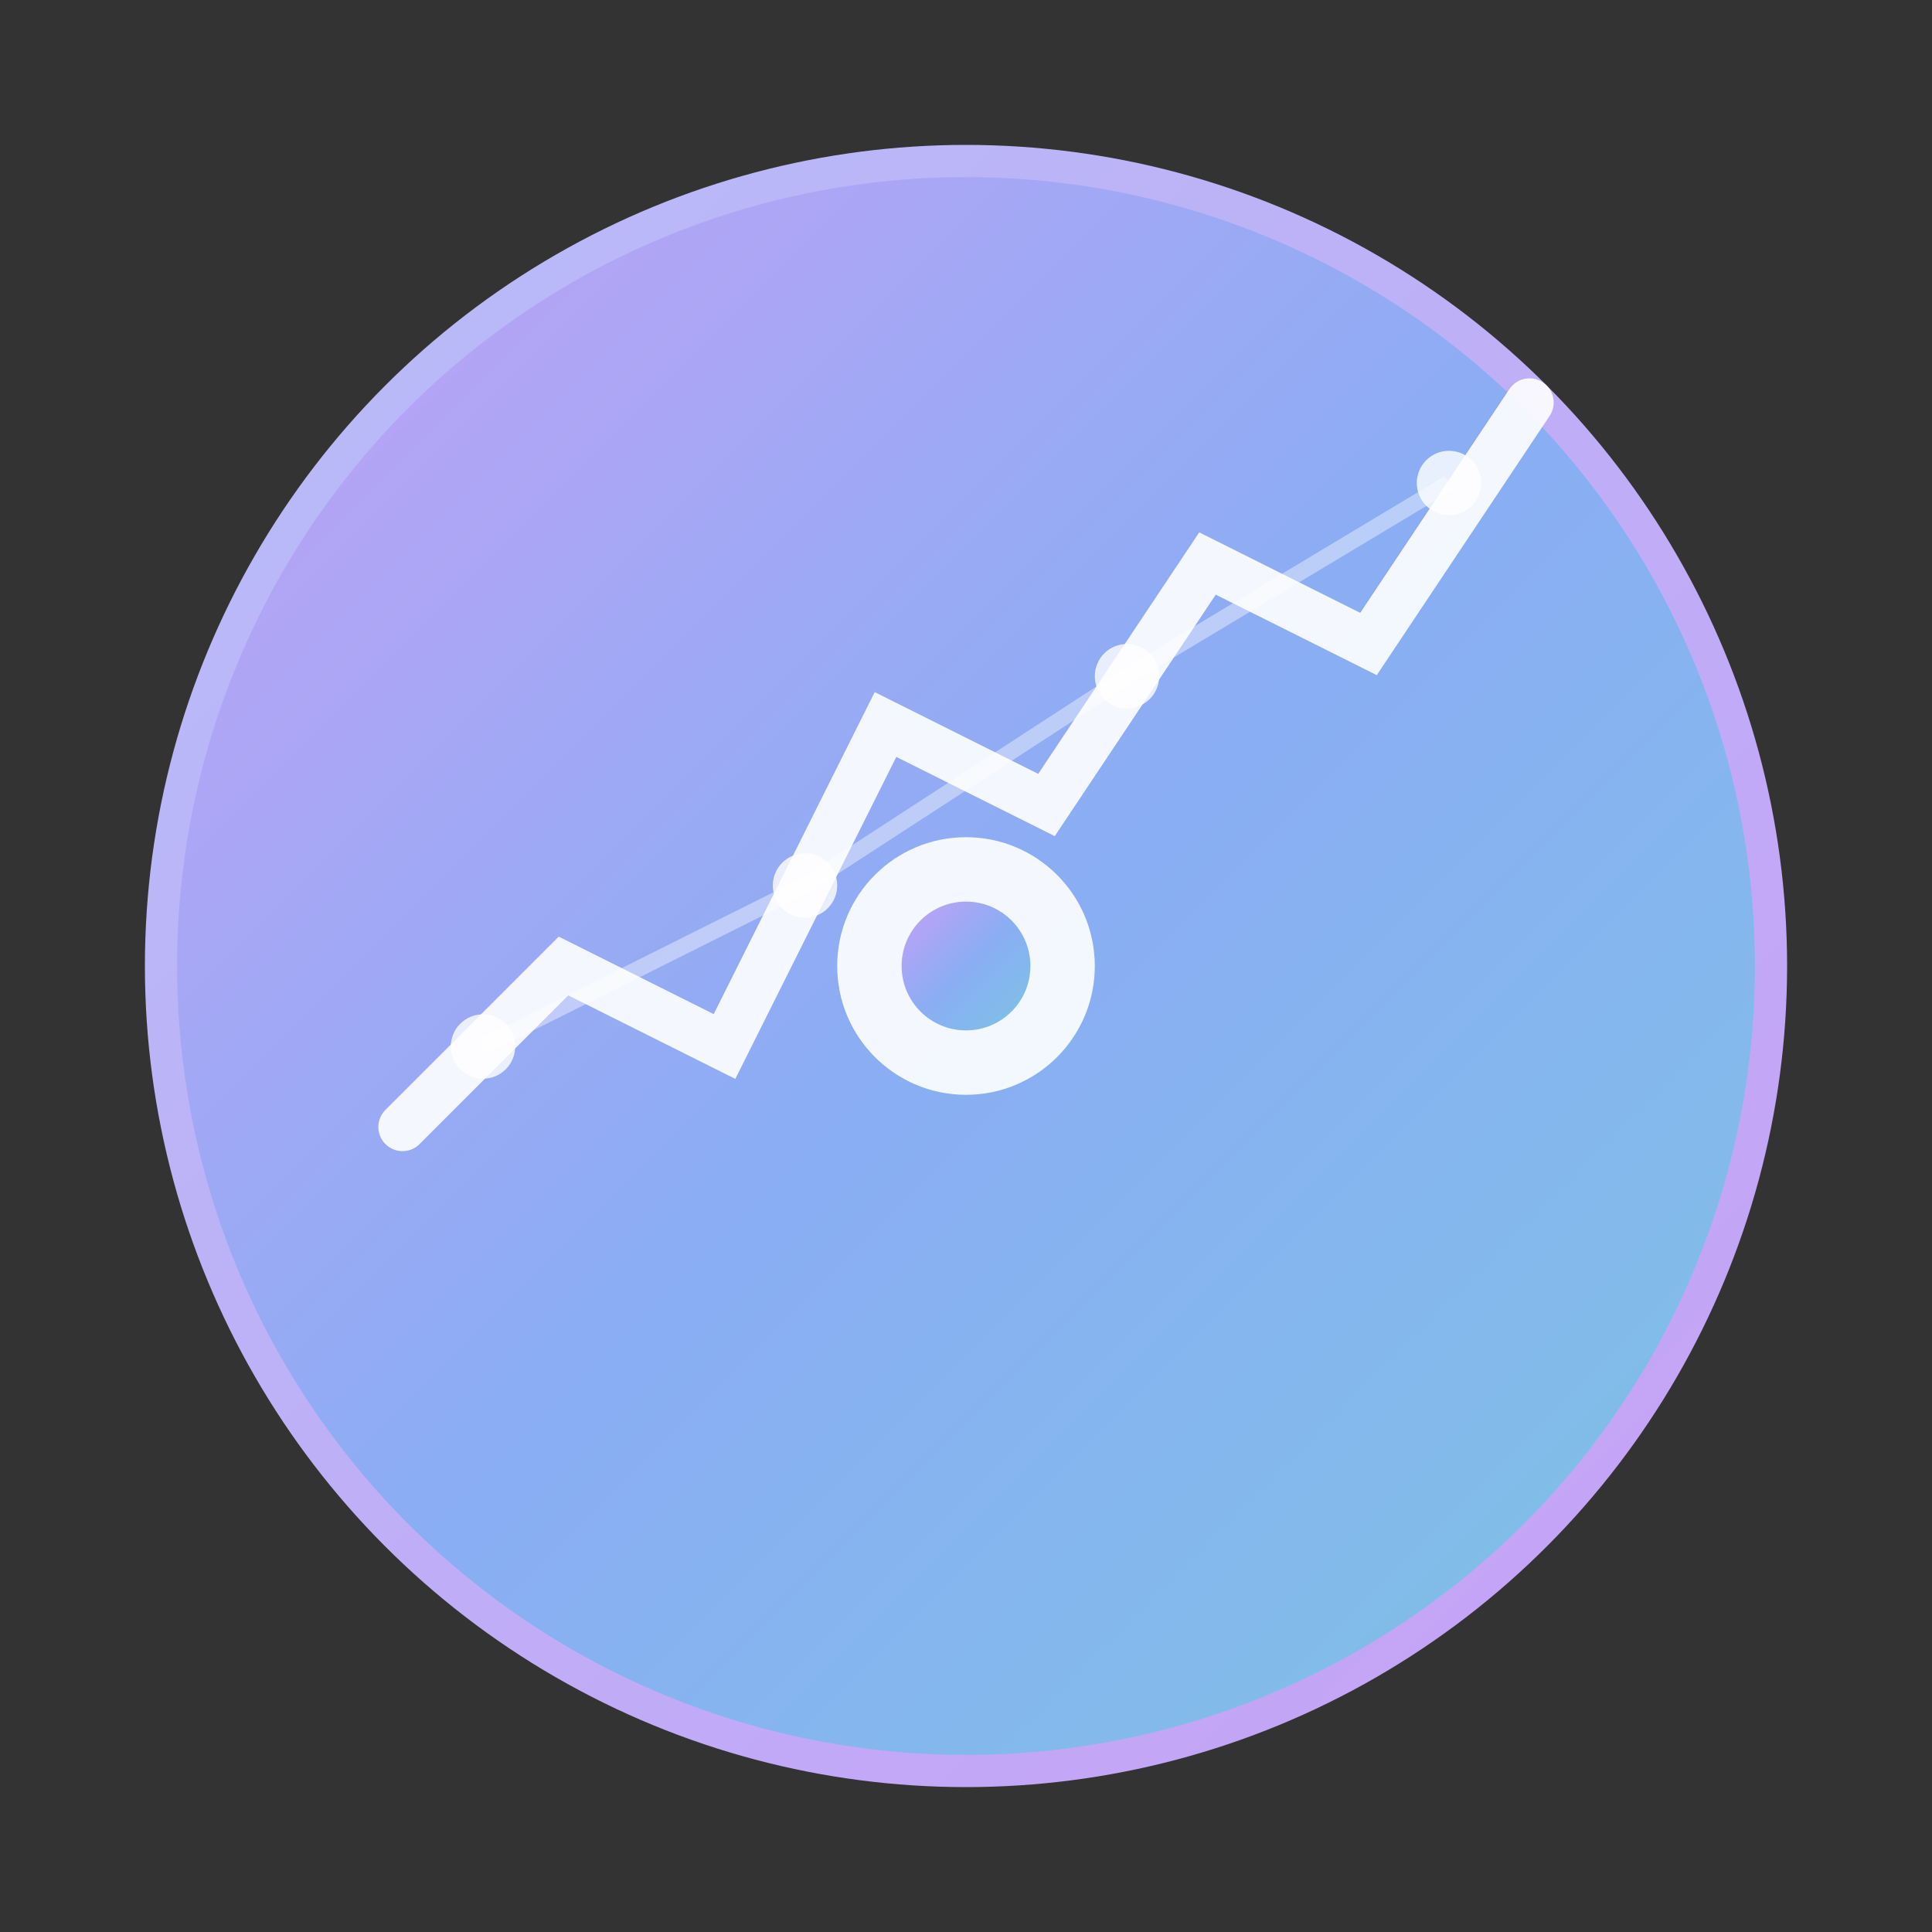 <svg width="120" height="120" viewBox="0 0 120 120" fill="none" xmlns="http://www.w3.org/2000/svg">
  <rect x="0" y="0" width="120" height="120" fill="#333333" stroke="none"/>
  <!-- Background circle with gradient -->
  <circle cx="60" cy="60" r="50" fill="url(#gradient)" stroke="url(#borderGradient)" stroke-width="2"/>
  
  <!-- Trading chart lines -->
  <path d="M25 70 L35 60 L45 65 L55 45 L65 50 L75 35 L85 40 L95 25" 
        stroke="white" stroke-width="3" stroke-linecap="round" fill="none" opacity="0.9"/>
  
  <!-- AI/Neural network dots -->
  <circle cx="30" cy="65" r="2" fill="white" opacity="0.8"/>
  <circle cx="50" cy="55" r="2" fill="white" opacity="0.8"/>
  <circle cx="70" cy="42" r="2" fill="white" opacity="0.8"/>
  <circle cx="90" cy="30" r="2" fill="white" opacity="0.8"/>
  
  <!-- Connection lines between dots -->
  <line x1="30" y1="65" x2="50" y2="55" stroke="white" stroke-width="1" opacity="0.4"/>
  <line x1="50" y1="55" x2="70" y2="42" stroke="white" stroke-width="1" opacity="0.4"/>
  <line x1="70" y1="42" x2="90" y2="30" stroke="white" stroke-width="1" opacity="0.4"/>
  
  <!-- Central AI node -->
  <circle cx="60" cy="60" r="8" fill="white" opacity="0.9"/>
  <circle cx="60" cy="60" r="4" fill="url(#gradient)"/>
  
  <!-- Definitions -->
  <defs>
    <linearGradient id="gradient" x1="0%" y1="0%" x2="100%" y2="100%">
      <stop offset="0%" style="stop-color:#c6a0f6;stop-opacity:1" />
      <stop offset="50%" style="stop-color:#8aadf4;stop-opacity:1" />
      <stop offset="100%" style="stop-color:#7dc4e4;stop-opacity:1" />
    </linearGradient>
    <linearGradient id="borderGradient" x1="0%" y1="0%" x2="100%" y2="100%">
      <stop offset="0%" style="stop-color:#b7bdf8;stop-opacity:1" />
      <stop offset="100%" style="stop-color:#c6a0f6;stop-opacity:1" />
    </linearGradient>
  </defs>
</svg>